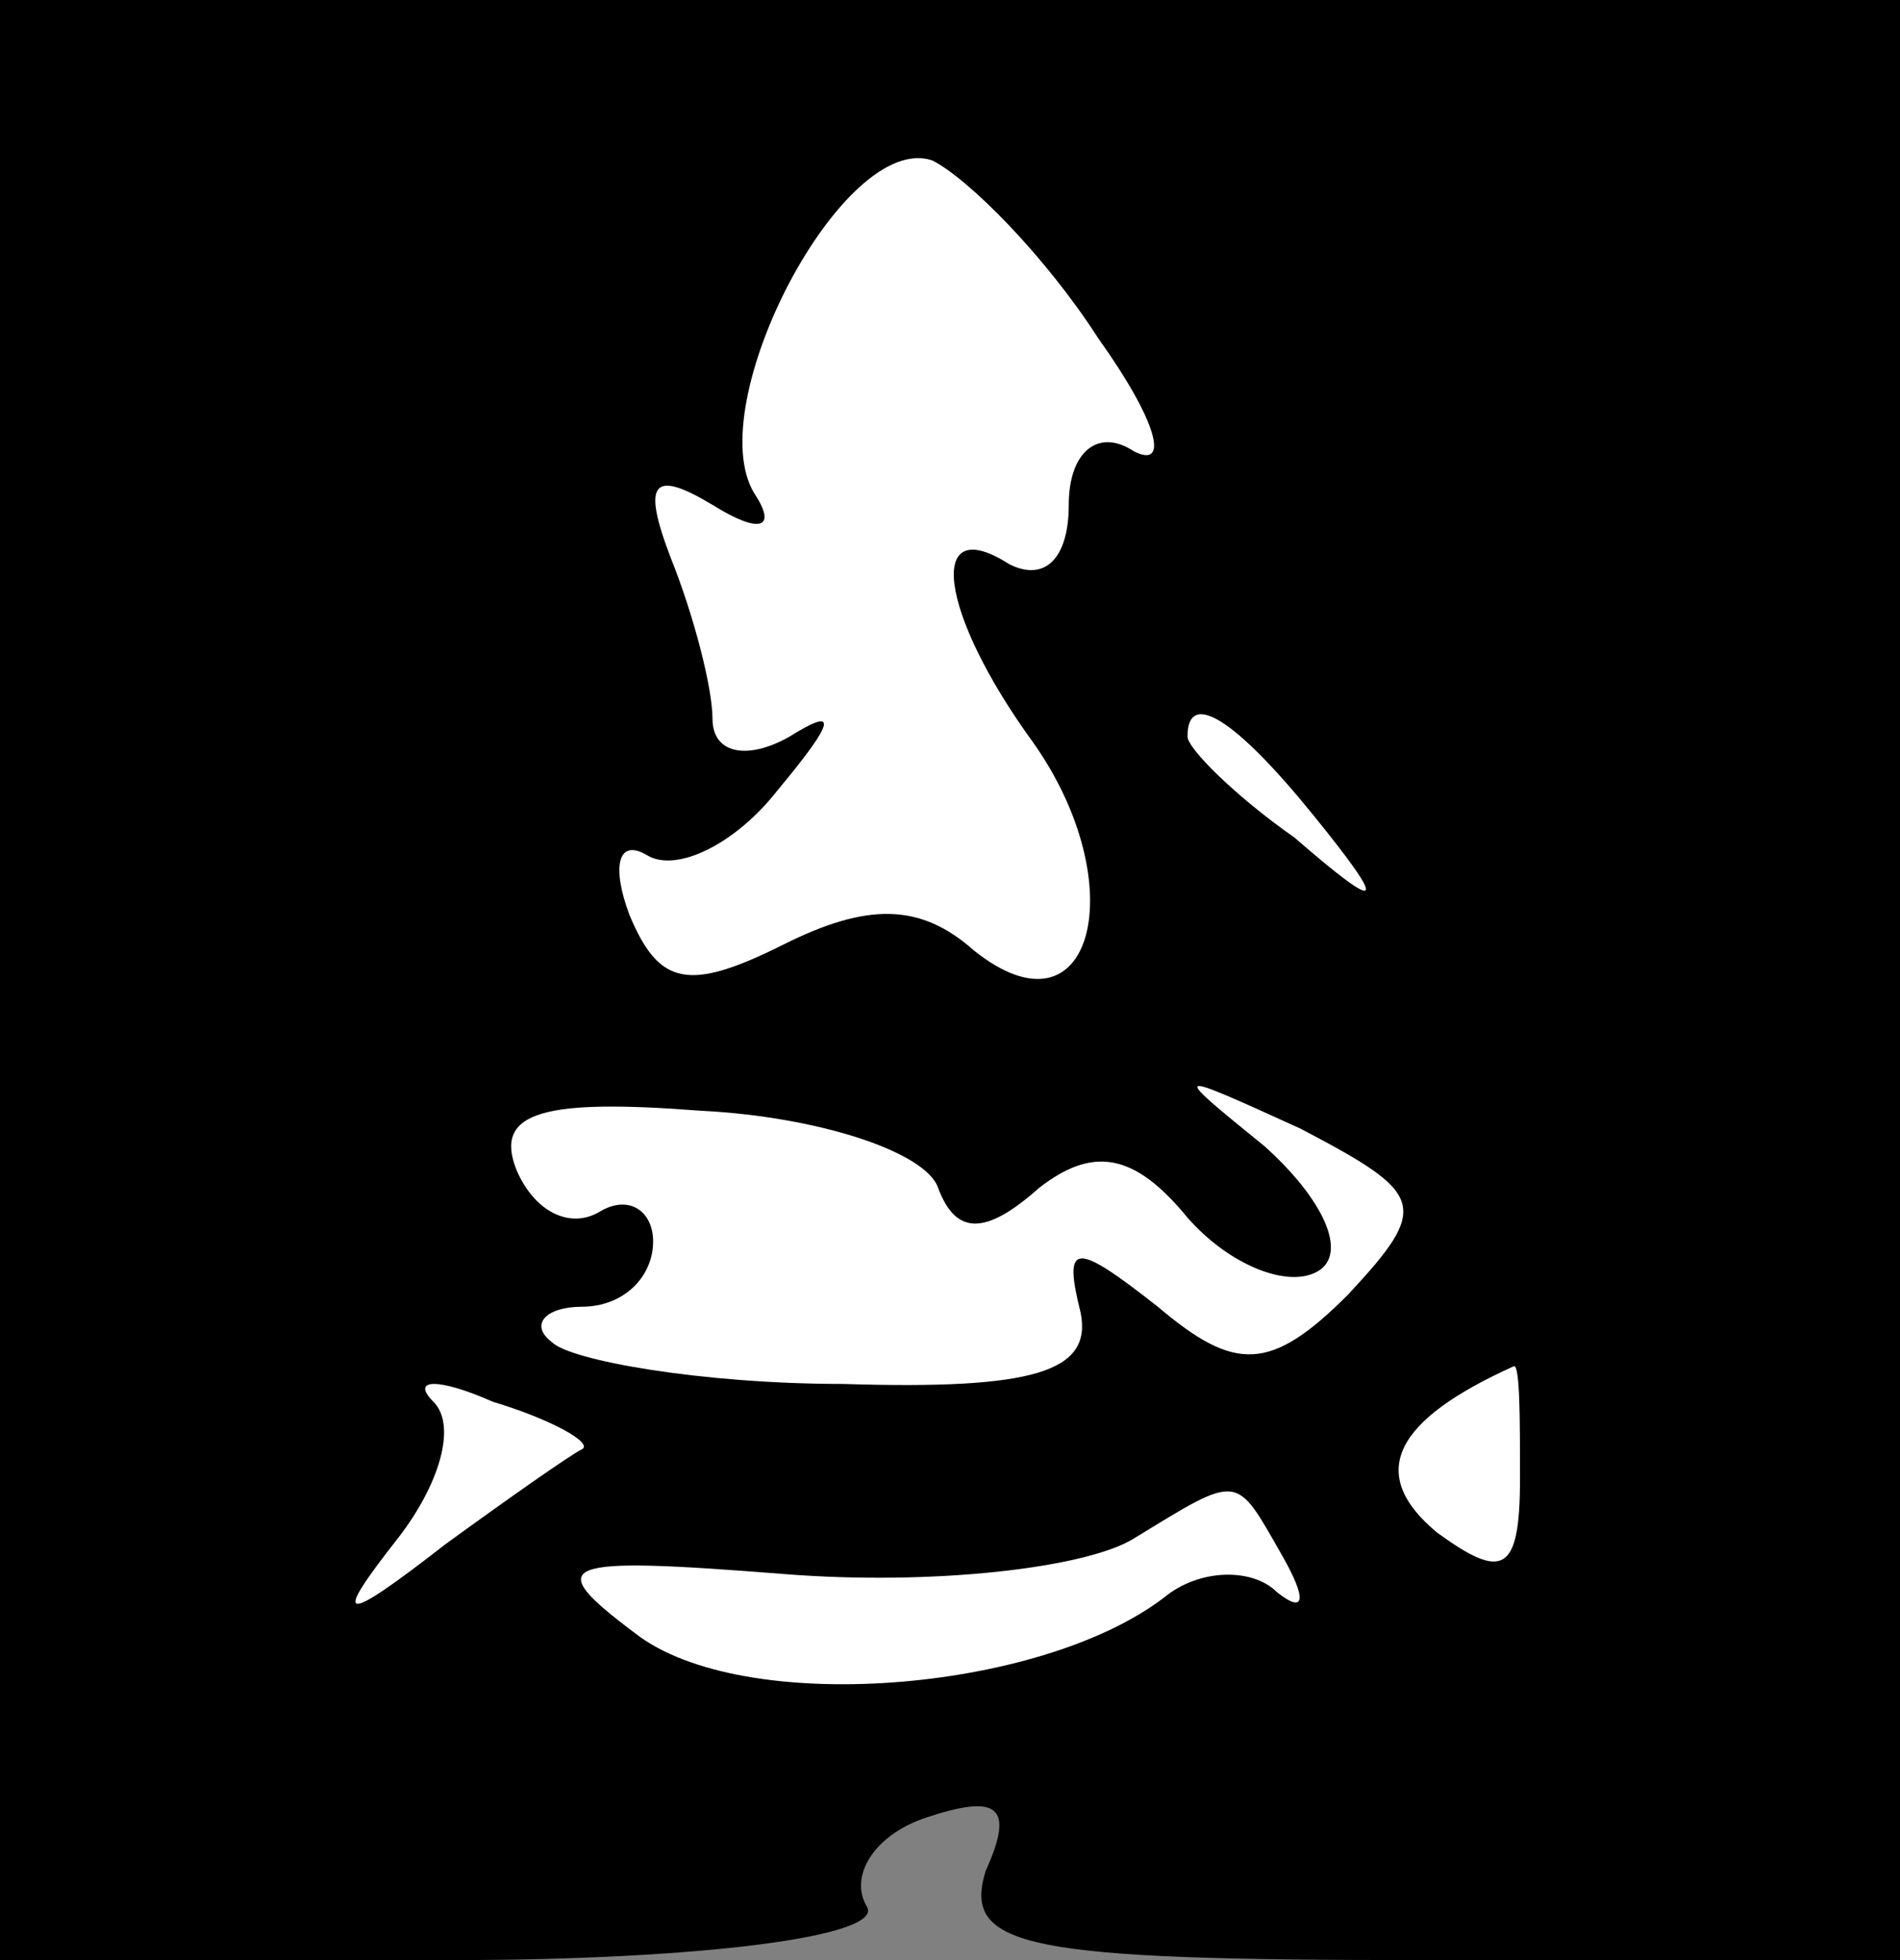 <?xml version="1.0" standalone="no"?>
<!DOCTYPE svg PUBLIC "-//W3C//DTD SVG 20010904//EN"
 "http://www.w3.org/TR/2001/REC-SVG-20010904/DTD/svg10.dtd">
<svg version="1.0" xmlns="http://www.w3.org/2000/svg"
 width="32pt" height="33pt" viewBox="0 0 32 33"
 preserveAspectRatio="xMidYMid meet">
<rect x="0" y="0" width="32" height="33" fill="#808080" stroke="none"/>
<g transform="translate(0,33) scale(0.1,-0.1)"
fill="#000000" stroke="none">
<path fill="#000000" stroke="none" d="M0 165 l0 -165 76 0 c42 0 73 4 70 9
-3 5 1 12 10 15 12 4 15 2 10 -9 -4 -13 7 -15 74 -15 l80 0 0 165 0 165 -160
0 -160 0 0 -165z"/>
<path fill="#ffffff" stroke="none" d="M185 273 c10 -14 12 -22 6 -19 -6 4
-11 0 -11 -9 0 -9 -4 -13 -10 -10 -14 9 -12 -8 4 -30 17 -24 10 -51 -10 -35
-9 8 -18 8 -32 1 -16 -8 -21 -7 -26 5 -3 8 -2 13 3 10 5 -3 15 2 22 11 10 12
10 14 2 9 -7 -4 -13 -3 -13 3 0 5 -3 17 -7 27 -5 13 -3 15 7 9 8 -5 11 -4 7 2
-9 15 15 61 30 56 6 -3 19 -16 28 -30z"/>
<path fill="#ffffff" stroke="none" d="M221 193 c13 -16 12 -17 -3 -4 -10 7
-18 15 -18 17 0 8 8 3 21 -13z"/>
<path fill="#ffffff" stroke="none" d="M158 130 c3 -8 8 -8 17 0 9 7 16 6 25
-5 7 -8 17 -12 22 -9 5 3 1 12 -9 21 -16 13 -16 13 6 3 21 -11 22 -13 8 -28
-13 -13 -19 -13 -32 -2 -14 11 -16 11 -13 -1 2 -10 -8 -13 -40 -12 -24 0 -46
4 -49 7 -4 3 -1 6 5 6 7 0 12 5 12 11 0 5 -4 8 -9 5 -5 -3 -11 0 -14 7 -4 10
5 12 31 10 20 -1 38 -7 40 -13z"/>
<path fill="#ffffff" stroke="none" d="M98 86 c-2 -1 -12 -8 -23 -16 -18 -14
-19 -13 -8 1 7 9 10 19 6 23 -4 4 1 4 10 0 10 -3 17 -7 15 -8z"/>
<path fill="#ffffff" stroke="none" d="M256 81 c0 -16 -3 -17 -14 -9 -12 10
-7 19 13 28 1 0 1 -9 1 -19z"/>
<path fill="#ffffff" stroke="none" d="M216 68 c4 -7 4 -10 -1 -6 -4 4 -13 4
-19 -1 -21 -16 -71 -20 -89 -6 -16 12 -13 13 25 10 25 -2 51 1 59 6 18 11 17
11 25 -3z"/>
</g>
</svg>
